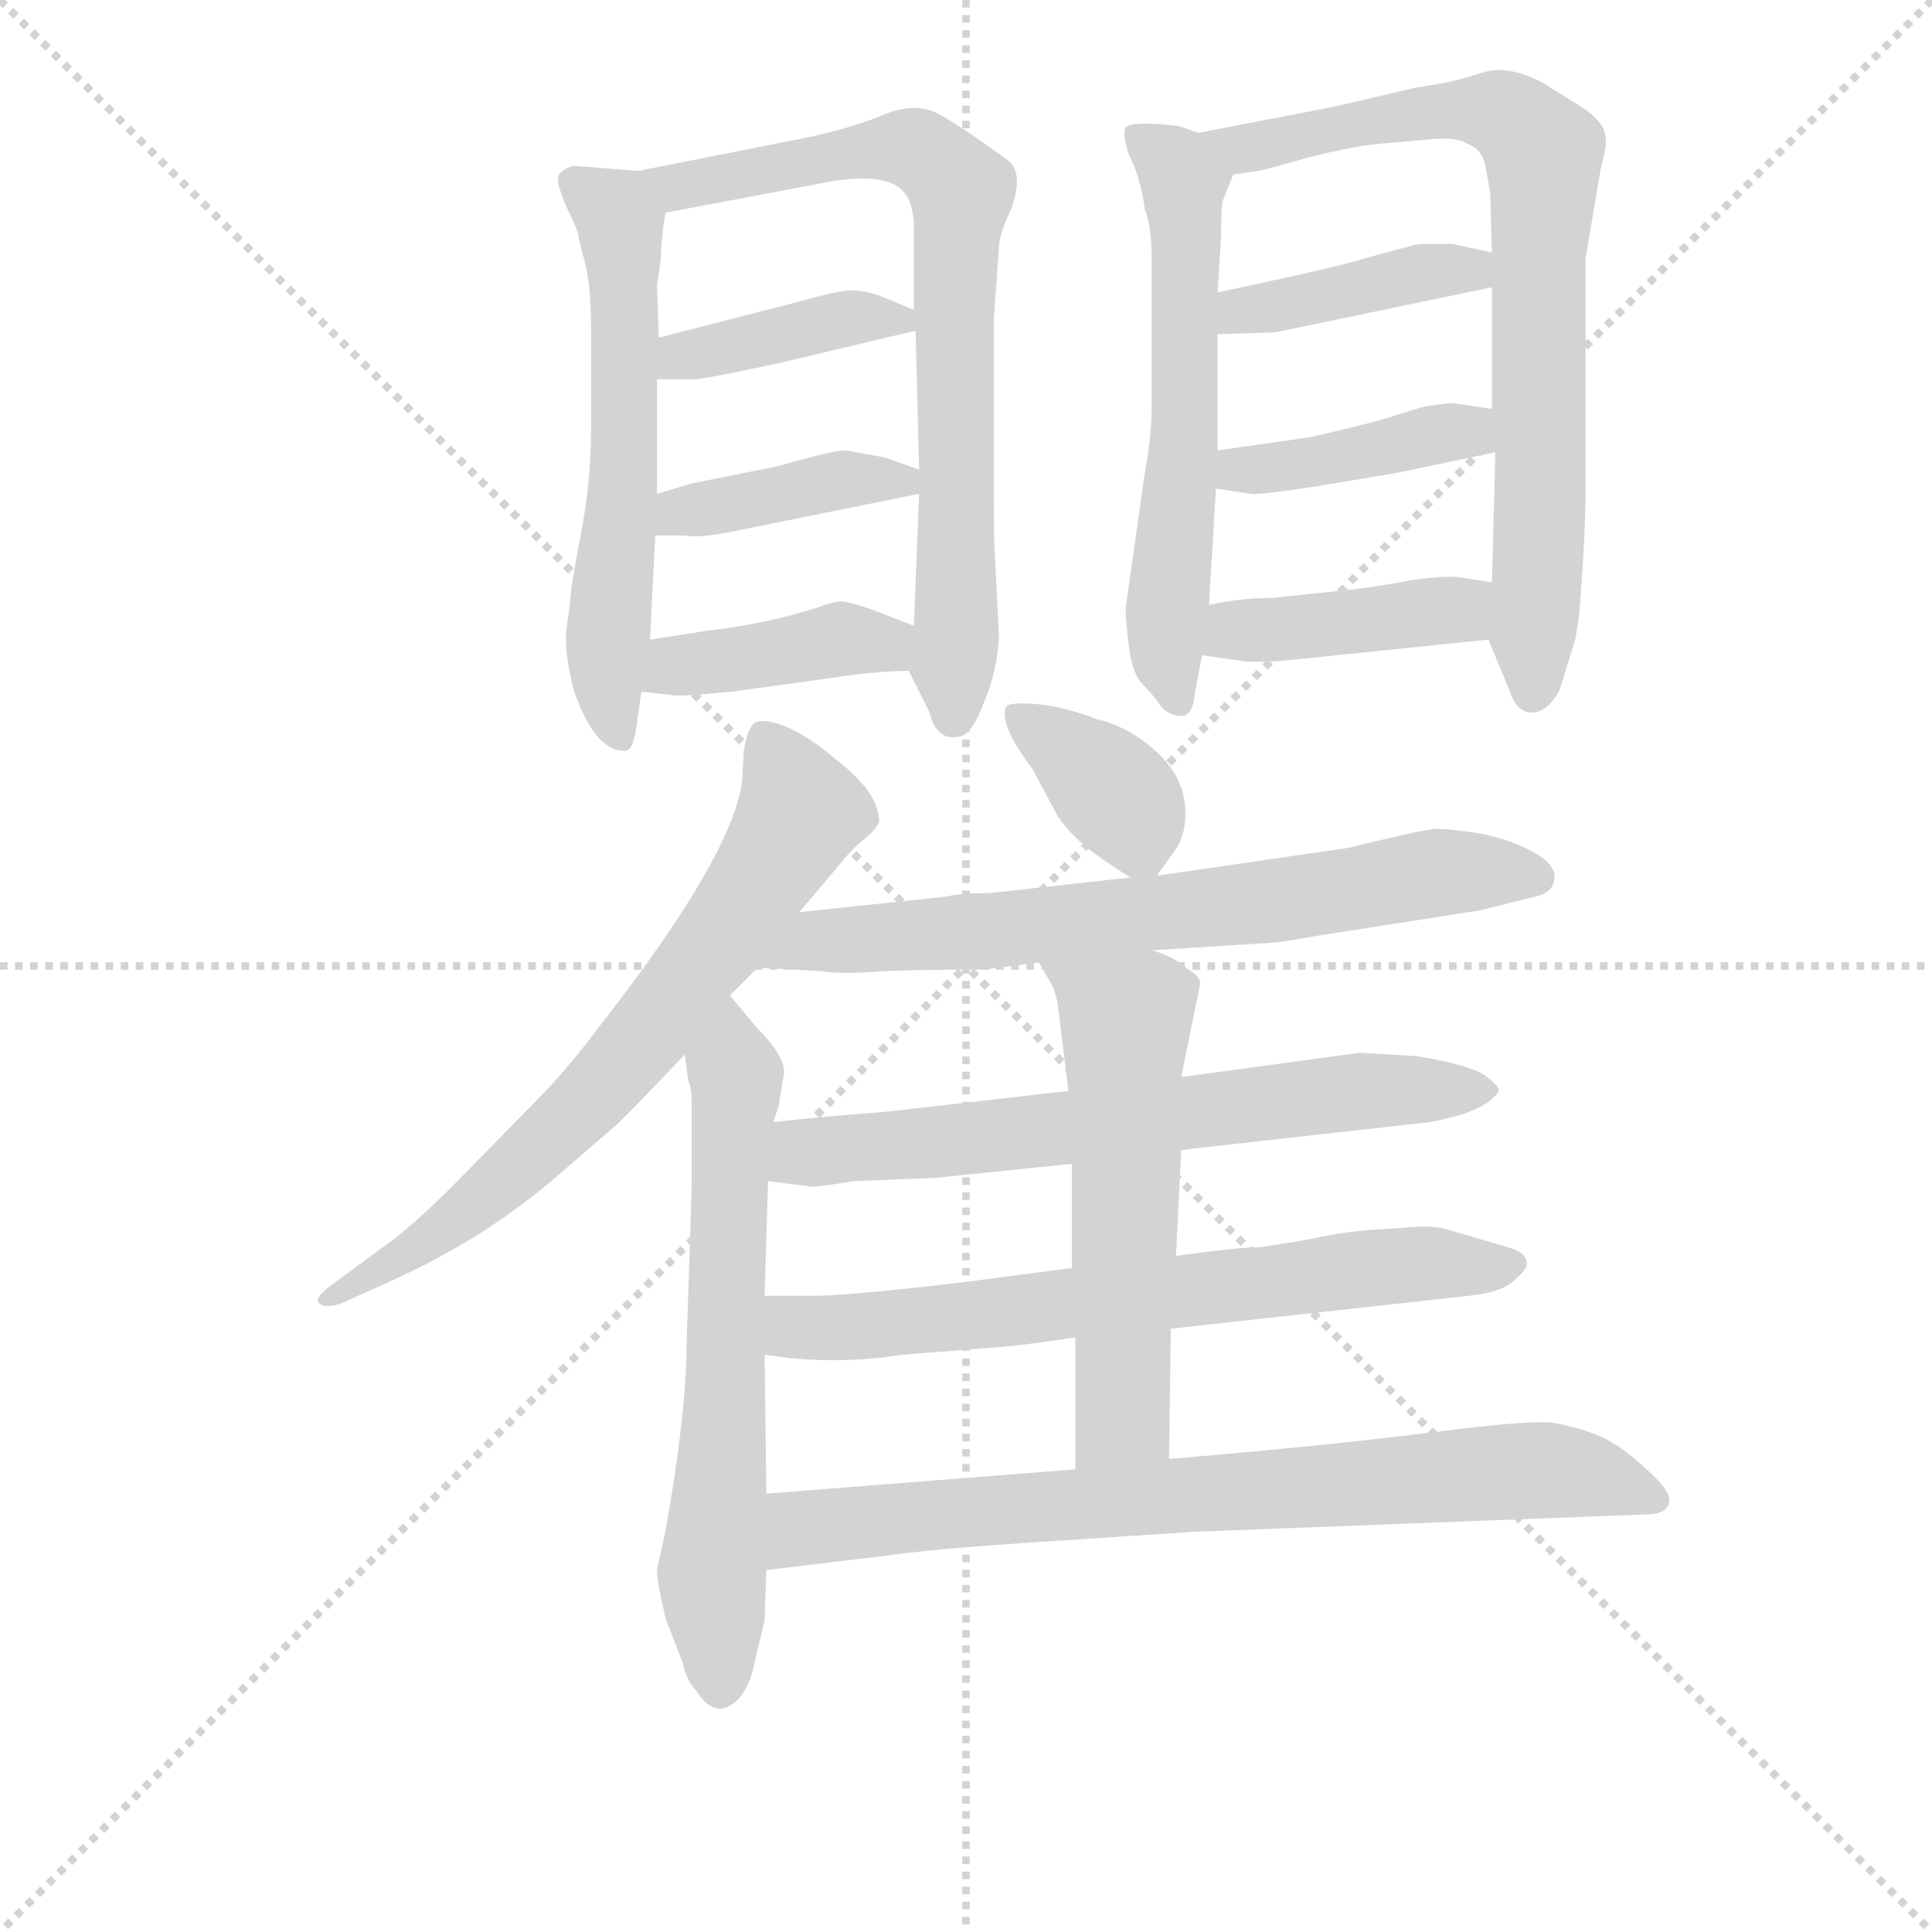 <svg version="1.1" viewBox="0 0 1024 1024" xmlns="http://www.w3.org/2000/svg">
  <g stroke="lightgray" stroke-dasharray="1,1" stroke-width="1" transform="scale(4, 4)">
    <line x1="0" y1="0" x2="256" y2="256"></line>
    <line x1="256" y1="0" x2="0" y2="256"></line>
    <line x1="128" y1="0" x2="128" y2="256"></line>
    <line x1="0" y1="128" x2="256" y2="128"></line>
  </g>
<g transform="scale(0.92, -0.92) translate(60, -900)">
   <style type="text/css">
    @keyframes keyframes0 {
      from {
       stroke: blue;
       stroke-dashoffset: 589;
       stroke-width: 128;
       }
       66% {
       animation-timing-function: step-end;
       stroke: blue;
       stroke-dashoffset: 0;
       stroke-width: 128;
       }
       to {
       stroke: black;
       stroke-width: 1024;
       }
       }
       #make-me-a-hanzi-animation-0 {
         animation: keyframes0 0.729s both;
         animation-delay: 0s;
         animation-timing-function: linear;
       }
    @keyframes keyframes1 {
      from {
       stroke: blue;
       stroke-dashoffset: 748;
       stroke-width: 128;
       }
       71% {
       animation-timing-function: step-end;
       stroke: blue;
       stroke-dashoffset: 0;
       stroke-width: 128;
       }
       to {
       stroke: black;
       stroke-width: 1024;
       }
       }
       #make-me-a-hanzi-animation-1 {
         animation: keyframes1 0.859s both;
         animation-delay: 0.729s;
         animation-timing-function: linear;
       }
    @keyframes keyframes2 {
      from {
       stroke: blue;
       stroke-dashoffset: 397;
       stroke-width: 128;
       }
       56% {
       animation-timing-function: step-end;
       stroke: blue;
       stroke-dashoffset: 0;
       stroke-width: 128;
       }
       to {
       stroke: black;
       stroke-width: 1024;
       }
       }
       #make-me-a-hanzi-animation-2 {
         animation: keyframes2 0.573s both;
         animation-delay: 1.588s;
         animation-timing-function: linear;
       }
    @keyframes keyframes3 {
      from {
       stroke: blue;
       stroke-dashoffset: 400;
       stroke-width: 128;
       }
       57% {
       animation-timing-function: step-end;
       stroke: blue;
       stroke-dashoffset: 0;
       stroke-width: 128;
       }
       to {
       stroke: black;
       stroke-width: 1024;
       }
       }
       #make-me-a-hanzi-animation-3 {
         animation: keyframes3 0.576s both;
         animation-delay: 2.161s;
         animation-timing-function: linear;
       }
    @keyframes keyframes4 {
      from {
       stroke: blue;
       stroke-dashoffset: 406;
       stroke-width: 128;
       }
       57% {
       animation-timing-function: step-end;
       stroke: blue;
       stroke-dashoffset: 0;
       stroke-width: 128;
       }
       to {
       stroke: black;
       stroke-width: 1024;
       }
       }
       #make-me-a-hanzi-animation-4 {
         animation: keyframes4 0.58s both;
         animation-delay: 2.737s;
         animation-timing-function: linear;
       }
    @keyframes keyframes5 {
      from {
       stroke: blue;
       stroke-dashoffset: 595;
       stroke-width: 128;
       }
       66% {
       animation-timing-function: step-end;
       stroke: blue;
       stroke-dashoffset: 0;
       stroke-width: 128;
       }
       to {
       stroke: black;
       stroke-width: 1024;
       }
       }
       #make-me-a-hanzi-animation-5 {
         animation: keyframes5 0.734s both;
         animation-delay: 3.317s;
         animation-timing-function: linear;
       }
    @keyframes keyframes6 {
      from {
       stroke: blue;
       stroke-dashoffset: 768;
       stroke-width: 128;
       }
       71% {
       animation-timing-function: step-end;
       stroke: blue;
       stroke-dashoffset: 0;
       stroke-width: 128;
       }
       to {
       stroke: black;
       stroke-width: 1024;
       }
       }
       #make-me-a-hanzi-animation-6 {
         animation: keyframes6 0.875s both;
         animation-delay: 4.051s;
         animation-timing-function: linear;
       }
    @keyframes keyframes7 {
      from {
       stroke: blue;
       stroke-dashoffset: 408;
       stroke-width: 128;
       }
       57% {
       animation-timing-function: step-end;
       stroke: blue;
       stroke-dashoffset: 0;
       stroke-width: 128;
       }
       to {
       stroke: black;
       stroke-width: 1024;
       }
       }
       #make-me-a-hanzi-animation-7 {
         animation: keyframes7 0.582s both;
         animation-delay: 4.926s;
         animation-timing-function: linear;
       }
    @keyframes keyframes8 {
      from {
       stroke: blue;
       stroke-dashoffset: 408;
       stroke-width: 128;
       }
       57% {
       animation-timing-function: step-end;
       stroke: blue;
       stroke-dashoffset: 0;
       stroke-width: 128;
       }
       to {
       stroke: black;
       stroke-width: 1024;
       }
       }
       #make-me-a-hanzi-animation-8 {
         animation: keyframes8 0.582s both;
         animation-delay: 5.508s;
         animation-timing-function: linear;
       }
    @keyframes keyframes9 {
      from {
       stroke: blue;
       stroke-dashoffset: 417;
       stroke-width: 128;
       }
       58% {
       animation-timing-function: step-end;
       stroke: blue;
       stroke-dashoffset: 0;
       stroke-width: 128;
       }
       to {
       stroke: black;
       stroke-width: 1024;
       }
       }
       #make-me-a-hanzi-animation-9 {
         animation: keyframes9 0.589s both;
         animation-delay: 6.09s;
         animation-timing-function: linear;
       }
    @keyframes keyframes10 {
      from {
       stroke: blue;
       stroke-dashoffset: 699;
       stroke-width: 128;
       }
       69% {
       animation-timing-function: step-end;
       stroke: blue;
       stroke-dashoffset: 0;
       stroke-width: 128;
       }
       to {
       stroke: black;
       stroke-width: 1024;
       }
       }
       #make-me-a-hanzi-animation-10 {
         animation: keyframes10 0.819s both;
         animation-delay: 6.68s;
         animation-timing-function: linear;
       }
    @keyframes keyframes11 {
      from {
       stroke: blue;
       stroke-dashoffset: 649;
       stroke-width: 128;
       }
       68% {
       animation-timing-function: step-end;
       stroke: blue;
       stroke-dashoffset: 0;
       stroke-width: 128;
       }
       to {
       stroke: black;
       stroke-width: 1024;
       }
       }
       #make-me-a-hanzi-animation-11 {
         animation: keyframes11 0.778s both;
         animation-delay: 7.499s;
         animation-timing-function: linear;
       }
    @keyframes keyframes12 {
      from {
       stroke: blue;
       stroke-dashoffset: 370;
       stroke-width: 128;
       }
       55% {
       animation-timing-function: step-end;
       stroke: blue;
       stroke-dashoffset: 0;
       stroke-width: 128;
       }
       to {
       stroke: black;
       stroke-width: 1024;
       }
       }
       #make-me-a-hanzi-animation-12 {
         animation: keyframes12 0.551s both;
         animation-delay: 8.277s;
         animation-timing-function: linear;
       }
    @keyframes keyframes13 {
      from {
       stroke: blue;
       stroke-dashoffset: 702;
       stroke-width: 128;
       }
       70% {
       animation-timing-function: step-end;
       stroke: blue;
       stroke-dashoffset: 0;
       stroke-width: 128;
       }
       to {
       stroke: black;
       stroke-width: 1024;
       }
       }
       #make-me-a-hanzi-animation-13 {
         animation: keyframes13 0.821s both;
         animation-delay: 8.828s;
         animation-timing-function: linear;
       }
    @keyframes keyframes14 {
      from {
       stroke: blue;
       stroke-dashoffset: 668;
       stroke-width: 128;
       }
       68% {
       animation-timing-function: step-end;
       stroke: blue;
       stroke-dashoffset: 0;
       stroke-width: 128;
       }
       to {
       stroke: black;
       stroke-width: 1024;
       }
       }
       #make-me-a-hanzi-animation-14 {
         animation: keyframes14 0.794s both;
         animation-delay: 9.649s;
         animation-timing-function: linear;
       }
    @keyframes keyframes15 {
      from {
       stroke: blue;
       stroke-dashoffset: 685;
       stroke-width: 128;
       }
       69% {
       animation-timing-function: step-end;
       stroke: blue;
       stroke-dashoffset: 0;
       stroke-width: 128;
       }
       to {
       stroke: black;
       stroke-width: 1024;
       }
       }
       #make-me-a-hanzi-animation-15 {
         animation: keyframes15 0.807s both;
         animation-delay: 10.443s;
         animation-timing-function: linear;
       }
    @keyframes keyframes16 {
      from {
       stroke: blue;
       stroke-dashoffset: 568;
       stroke-width: 128;
       }
       65% {
       animation-timing-function: step-end;
       stroke: blue;
       stroke-dashoffset: 0;
       stroke-width: 128;
       }
       to {
       stroke: black;
       stroke-width: 1024;
       }
       }
       #make-me-a-hanzi-animation-16 {
         animation: keyframes16 0.712s both;
         animation-delay: 11.25s;
         animation-timing-function: linear;
       }
    @keyframes keyframes17 {
      from {
       stroke: blue;
       stroke-dashoffset: 773;
       stroke-width: 128;
       }
       72% {
       animation-timing-function: step-end;
       stroke: blue;
       stroke-dashoffset: 0;
       stroke-width: 128;
       }
       to {
       stroke: black;
       stroke-width: 1024;
       }
       }
       #make-me-a-hanzi-animation-17 {
         animation: keyframes17 0.879s both;
         animation-delay: 11.962s;
         animation-timing-function: linear;
       }
</style>
<path d="M 307.5 801.5 L 270.5 804.5 Q 263.5 802.5 261.5 798.5 Q 260.5 794.5 266.5 780.5 Q 273.5 766.5 273.5 762.5 L 277.5 746.5 Q 280.5 733.5 280.5 711.5 L 280.5 651.5 Q 280.5 622.5 274.5 591.5 Q 268.5 560.5 268.5 553.5 L 266.5 538.5 Q 264.5 526.5 270.5 502.5 Q 282.5 467.5 299.5 467.5 Q 304.5 466.5 306.5 480.5 L 309.5 501.5 L 314.5 531.5 L 317.5 591.5 L 318.5 615.5 L 318.5 681.5 L 319.5 705.5 L 318.5 735.5 L 320.5 749.5 Q 321.5 768.5 323.5 777.5 C 326.5 799.5 326.5 799.5 307.5 801.5 Z" fill="lightgray"></path> 
<path d="M 515.5 533.5 L 513.5 573.5 Q 512.5 586.5 512.5 617.5 L 512.5 715.5 L 515.5 757.5 Q 515.5 764.5 522.5 779.5 Q 530.5 801.5 519.5 808.5 Q 490.5 829.5 478.5 835.5 Q 466.5 840.5 450.5 834.5 Q 434.5 827.5 408.5 821.5 L 307.5 801.5 C 278.5 795.5 294.5 771.5 323.5 777.5 L 408.5 793.5 Q 449.5 802.5 460.5 789.5 Q 465.5 784.5 466.5 771.5 L 466.5 721.5 L 467.5 709.5 L 469.5 629.5 L 469.5 615.5 L 466.5 539.5 C 465.5 509.5 461.5 517.5 463.5 513.5 L 475.5 489.5 Q 479.5 473.5 491.5 475.5 Q 499.5 475.5 506.5 494.5 Q 514.5 512.5 515.5 533.5 Z" fill="lightgray"></path> 
<path d="M 318.5 681.5 L 339.5 681.5 Q 340.5 680.5 387.5 690.5 L 467.5 709.5 C 485.5 713.5 485.5 713.5 466.5 721.5 L 449.5 728.5 Q 437.5 733.5 427.5 732.5 Q 418.5 731.5 397.5 725.5 L 319.5 705.5 C 290.5 698.5 288.5 681.5 318.5 681.5 Z" fill="lightgray"></path> 
<path d="M 317.5 591.5 L 334.5 591.5 Q 343.5 589.5 370.5 595.5 L 469.5 615.5 C 494.5 620.5 494.5 620.5 469.5 629.5 L 449.5 636.5 L 427.5 640.5 Q 419.5 640.5 388.5 631.5 L 338.5 621.5 L 318.5 615.5 C 289.5 606.5 287.5 591.5 317.5 591.5 Z" fill="lightgray"></path> 
<path d="M 309.5 501.5 L 327.5 499.5 Q 329.5 498.5 361.5 501.5 L 412.5 508.5 Q 444.5 513.5 463.5 513.5 C 493.5 514.5 494.5 528.5 466.5 539.5 L 440.5 549.5 Q 428.5 553.5 424.5 553.5 Q 420.5 553.5 409.5 549.5 L 395.5 545.5 Q 372.5 539.5 346.5 536.5 L 314.5 531.5 C 284.5 526.5 279.5 504.5 309.5 501.5 Z" fill="lightgray"></path> 
<path d="M 630.5 823.5 L 618.5 827.5 Q 591.5 830.5 588.5 826.5 Q 586.5 822.5 590.5 810.5 Q 597.5 796.5 599.5 779.5 Q 603.5 769.5 603.5 750.5 L 603.5 667.5 Q 603.5 648.5 599.5 627.5 L 588.5 549.5 Q 588.5 542.5 590.5 526.5 Q 592.5 511.5 598.5 505.5 Q 604.5 499.5 608.5 493.5 Q 613.5 487.5 620.5 487.5 Q 627.5 487.5 628.5 501.5 L 632.5 522.5 L 636.5 551.5 L 640.5 618.5 L 641.5 640.5 L 641.5 707.5 L 641.5 731.5 L 643.5 764.5 Q 643.5 781.5 644.5 784.5 L 650.5 799.5 C 656.5 814.5 656.5 814.5 630.5 823.5 Z" fill="lightgray"></path> 
<path d="M 853.5 751.5 L 862.5 804.5 Q 866.5 817.5 864.5 823.5 Q 863.5 829.5 852.5 837.5 L 828.5 852.5 Q 814.5 859.5 805.5 859.5 Q 800.5 860.5 788.5 856.5 Q 776.5 852.5 755.5 849.5 L 708.5 838.5 L 630.5 823.5 C 601.5 817.5 620.5 795.5 650.5 799.5 L 664.5 801.5 Q 666.5 801.5 694.5 809.5 Q 722.5 816.5 738.5 817.5 L 761.5 819.5 Q 778.5 821.5 784.5 817.5 Q 793.5 814.5 795.5 805.5 L 798.5 789.5 L 799.5 754.5 L 799.5 734.5 L 799.5 664.5 L 801.5 639.5 L 799.5 564.5 L 797.5 531.5 L 809.5 502.5 Q 813.5 489.5 822.5 489.5 Q 831.5 489.5 838.5 502.5 L 847.5 531.5 L 849.5 543.5 Q 853.5 589.5 853.5 621.5 L 853.5 751.5 Z" fill="lightgray"></path> 
<path d="M 674.5 708.5 L 799.5 734.5 C 828.5 740.5 828.5 748.5 799.5 754.5 L 776.5 759.5 L 763.5 759.5 Q 755.5 759.5 753.5 758.5 L 727.5 751.5 Q 718.5 748.5 687.5 741.5 L 641.5 731.5 C 612.5 725.5 611.5 706.5 641.5 707.5 L 674.5 708.5 Z" fill="lightgray"></path> 
<path d="M 640.5 618.5 L 660.5 615.5 Q 662.5 614.5 696.5 619.5 L 744.5 627.5 L 801.5 639.5 C 830.5 645.5 829.5 660.5 799.5 664.5 L 778.5 667.5 Q 776.5 668.5 759.5 665.5 L 733.5 657.5 Q 698.5 648.5 690.5 647.5 L 641.5 640.5 C 611.5 636.5 610.5 622.5 640.5 618.5 Z" fill="lightgray"></path> 
<path d="M 632.5 522.5 L 653.5 519.5 Q 664.5 517.5 690.5 520.5 L 797.5 531.5 C 827.5 534.5 829.5 559.5 799.5 564.5 L 780.5 567.5 Q 771.5 568.5 751.5 565.5 Q 731.5 561.5 710.5 559.5 L 672.5 555.5 Q 654.5 555.5 636.5 551.5 C 607.5 545.5 602.5 526.5 632.5 522.5 Z" fill="lightgray"></path> 
<path d="M 400.5 374.5 L 422.5 400.5 Q 429.5 409.5 436.5 415.5 Q 444.5 421.5 446.5 426.5 Q 446.5 443.5 421.5 462.5 Q 406.5 475.5 392.5 481.5 Q 379.5 486.5 374.5 483.5 Q 370.5 479.5 368.5 467.5 L 367.5 449.5 Q 361.5 406.5 287.5 311.5 Q 266.5 283.5 250.5 267.5 L 202.5 218.5 Q 175.5 191.5 160.5 181.5 L 133.5 161.5 Q 120.5 152.5 123.5 149.5 Q 127.5 145.5 137.5 149.5 L 168.5 163.5 Q 218.5 186.5 257.5 219.5 L 293.5 250.5 Q 298.5 254.5 334.5 292.5 L 360.5 326.5 L 376.5 342.5 L 400.5 374.5 Z" fill="lightgray"></path> 
<path d="M 334.5 292.5 L 336.5 277.5 Q 338.5 273.5 338.5 264.5 L 338.5 215.5 L 335.5 124.5 Q 335.5 86.5 323.5 18.5 L 318.5 -4.5 Q 318.5 -11.5 323.5 -32.5 L 333.5 -58.5 Q 335.5 -68.5 341.5 -74.5 Q 347.5 -84.5 355.5 -84.5 Q 370.5 -81.5 375.5 -54.5 L 380.5 -33.5 L 381.5 -4.5 L 381.5 39.5 L 380.5 119.5 L 380.5 153.5 L 382.5 219.5 L 385.5 253.5 L 388.5 262.5 L 391.5 280.5 Q 393.5 290.5 375.5 308.5 L 360.5 326.5 C 341.5 349.5 330.5 322.5 334.5 292.5 Z" fill="lightgray"></path> 
<path d="M 606.5 395.5 L 616.5 409.5 Q 624.5 420.5 622.5 437.5 Q 620.5 454.5 604.5 468.5 Q 589.5 481.5 572.5 485.5 Q 551.5 493.5 535.5 494.5 Q 520.5 495.5 519.5 492.5 Q 515.5 482.5 534.5 457.5 L 549.5 429.5 Q 558.5 416.5 574.5 405.5 Q 590.5 394.5 591.5 394.5 C 601.5 388.5 601.5 388.5 606.5 395.5 Z" fill="lightgray"></path> 
<path d="M 603.5 352.5 L 666.5 356.5 Q 675.5 356.5 696.5 360.5 L 792.5 375.5 L 824.5 383.5 Q 834.5 385.5 835.5 393.5 Q 836.5 401.5 824.5 408.5 Q 812.5 415.5 794.5 419.5 Q 776.5 422.5 766.5 422.5 Q 757.5 421.5 716.5 411.5 L 606.5 395.5 L 591.5 394.5 L 510.5 385.5 Q 493.5 385.5 485.5 383.5 L 400.5 374.5 C 370.5 371.5 346.5 344.5 376.5 342.5 L 413.5 340.5 Q 424.5 338.5 448.5 340.5 Q 473.5 341.5 507.5 341.5 L 538.5 345.5 L 603.5 352.5 Z" fill="lightgray"></path> 
<path d="M 620.5 237.5 L 763.5 253.5 Q 796.5 259.5 803.5 271.5 Q 804.5 273.5 795.5 280.5 Q 786.5 286.5 756.5 291.5 L 723.5 293.5 L 620.5 279.5 L 555.5 271.5 L 450.5 259.5 Q 410.5 256.5 385.5 253.5 C 355.5 250.5 352.5 223.5 382.5 219.5 L 406.5 216.5 Q 407.5 215.5 431.5 219.5 L 479.5 221.5 L 557.5 229.5 L 620.5 237.5 Z" fill="lightgray"></path> 
<path d="M 614.5 134.5 L 786.5 153.5 Q 805.5 155.5 812.5 162.5 Q 820.5 169.5 819.5 172.5 Q 819.5 178.5 808.5 181.5 L 774.5 191.5 Q 766.5 194.5 746.5 192.5 L 730.5 191.5 Q 714.5 190.5 691.5 185.5 L 666.5 181.5 Q 653.5 181.5 617.5 176.5 L 557.5 169.5 L 496.5 161.5 Q 429.5 153.5 408.5 153.5 L 380.5 153.5 C 350.5 153.5 350.5 123.5 380.5 119.5 L 395.5 117.5 Q 428.5 114.5 459.5 119.5 L 510.5 123.5 Q 526.5 124.5 559.5 129.5 L 614.5 134.5 Z" fill="lightgray"></path> 
<path d="M 620.5 279.5 L 631.5 333.5 Q 631.5 337.5 624.5 341.5 Q 615.5 349.5 603.5 352.5 C 575.5 362.5 523.5 371.5 538.5 345.5 L 545.5 333.5 Q 548.5 327.5 549.5 320.5 L 555.5 271.5 L 557.5 229.5 L 557.5 169.5 L 559.5 129.5 L 559.5 53.5 C 559.5 23.5 613.5 29.5 613.5 59.5 L 614.5 134.5 L 617.5 176.5 L 620.5 237.5 L 620.5 279.5 Z" fill="lightgray"></path> 
<path d="M 381.5 -4.5 L 448.5 3.5 Q 475.5 7.5 536.5 11.5 L 627.5 17.5 L 887.5 27.5 Q 900.5 27.5 901.5 34.5 Q 903.5 40.5 887.5 54.5 Q 872.5 68.5 859.5 73.5 Q 846.5 78.5 833.5 80.5 Q 820.5 81.5 778.5 76.5 Q 709.5 67.5 613.5 59.5 L 559.5 53.5 L 381.5 39.5 C 351.5 37.5 351.5 -8.5 381.5 -4.5 Z" fill="lightgray"></path> 
      <clipPath id="make-me-a-hanzi-clip-0">
      <path d="M 307.5 801.5 L 270.5 804.5 Q 263.5 802.5 261.5 798.5 Q 260.5 794.5 266.5 780.5 Q 273.5 766.5 273.5 762.5 L 277.5 746.5 Q 280.5 733.5 280.5 711.5 L 280.5 651.5 Q 280.5 622.5 274.5 591.5 Q 268.5 560.5 268.5 553.5 L 266.5 538.5 Q 264.5 526.5 270.5 502.5 Q 282.5 467.5 299.5 467.5 Q 304.5 466.5 306.5 480.5 L 309.5 501.5 L 314.5 531.5 L 317.5 591.5 L 318.5 615.5 L 318.5 681.5 L 319.5 705.5 L 318.5 735.5 L 320.5 749.5 Q 321.5 768.5 323.5 777.5 C 326.5 799.5 326.5 799.5 307.5 801.5 Z" fill="lightgray"></path>
      </clipPath>
      <path clip-path="url(#make-me-a-hanzi-clip-0)" d="M 269.5 796.5 L 297.5 772.5 L 299.5 622.5 L 289.5 525.5 L 296.5 477.5 " fill="none" id="make-me-a-hanzi-animation-0" stroke-dasharray="461 922" stroke-linecap="round"></path>

      <clipPath id="make-me-a-hanzi-clip-1">
      <path d="M 515.5 533.5 L 513.5 573.5 Q 512.5 586.5 512.5 617.5 L 512.5 715.5 L 515.5 757.5 Q 515.5 764.5 522.5 779.5 Q 530.5 801.5 519.5 808.5 Q 490.5 829.5 478.5 835.5 Q 466.5 840.5 450.5 834.5 Q 434.5 827.5 408.5 821.5 L 307.5 801.5 C 278.5 795.5 294.5 771.5 323.5 777.5 L 408.5 793.5 Q 449.5 802.5 460.5 789.5 Q 465.5 784.5 466.5 771.5 L 466.5 721.5 L 467.5 709.5 L 469.5 629.5 L 469.5 615.5 L 466.5 539.5 C 465.5 509.5 461.5 517.5 463.5 513.5 L 475.5 489.5 Q 479.5 473.5 491.5 475.5 Q 499.5 475.5 506.5 494.5 Q 514.5 512.5 515.5 533.5 Z" fill="lightgray"></path>
      </clipPath>
      <path clip-path="url(#make-me-a-hanzi-clip-1)" d="M 315.5 798.5 L 342.5 793.5 L 462.5 815.5 L 493.5 790.5 L 489.5 487.5 " fill="none" id="make-me-a-hanzi-animation-1" stroke-dasharray="620 1240" stroke-linecap="round"></path>

      <clipPath id="make-me-a-hanzi-clip-2">
      <path d="M 318.5 681.5 L 339.5 681.5 Q 340.5 680.5 387.5 690.5 L 467.5 709.5 C 485.5 713.5 485.5 713.5 466.5 721.5 L 449.5 728.5 Q 437.5 733.5 427.5 732.5 Q 418.5 731.5 397.5 725.5 L 319.5 705.5 C 290.5 698.5 288.5 681.5 318.5 681.5 Z" fill="lightgray"></path>
      </clipPath>
      <path clip-path="url(#make-me-a-hanzi-clip-2)" d="M 323.5 687.5 L 332.5 694.5 L 424.5 716.5 L 459.5 714.5 " fill="none" id="make-me-a-hanzi-animation-2" stroke-dasharray="269 538" stroke-linecap="round"></path>

      <clipPath id="make-me-a-hanzi-clip-3">
      <path d="M 317.5 591.5 L 334.5 591.5 Q 343.5 589.5 370.5 595.5 L 469.5 615.5 C 494.5 620.5 494.5 620.5 469.5 629.5 L 449.5 636.5 L 427.5 640.5 Q 419.5 640.5 388.5 631.5 L 338.5 621.5 L 318.5 615.5 C 289.5 606.5 287.5 591.5 317.5 591.5 Z" fill="lightgray"></path>
      </clipPath>
      <path clip-path="url(#make-me-a-hanzi-clip-3)" d="M 321.5 597.5 L 337.5 606.5 L 401.5 619.5 L 461.5 622.5 " fill="none" id="make-me-a-hanzi-animation-3" stroke-dasharray="272 544" stroke-linecap="round"></path>

      <clipPath id="make-me-a-hanzi-clip-4">
      <path d="M 309.5 501.5 L 327.5 499.5 Q 329.5 498.5 361.5 501.5 L 412.5 508.5 Q 444.5 513.5 463.5 513.5 C 493.5 514.5 494.5 528.5 466.5 539.5 L 440.5 549.5 Q 428.5 553.5 424.5 553.5 Q 420.5 553.5 409.5 549.5 L 395.5 545.5 Q 372.5 539.5 346.5 536.5 L 314.5 531.5 C 284.5 526.5 279.5 504.5 309.5 501.5 Z" fill="lightgray"></path>
      </clipPath>
      <path clip-path="url(#make-me-a-hanzi-clip-4)" d="M 314.5 508.5 L 333.5 517.5 L 422.5 531.5 L 440.5 530.5 L 458.5 520.5 " fill="none" id="make-me-a-hanzi-animation-4" stroke-dasharray="278 556" stroke-linecap="round"></path>

      <clipPath id="make-me-a-hanzi-clip-5">
      <path d="M 630.5 823.5 L 618.5 827.5 Q 591.5 830.5 588.5 826.5 Q 586.5 822.5 590.5 810.5 Q 597.5 796.5 599.5 779.5 Q 603.5 769.5 603.5 750.5 L 603.5 667.5 Q 603.5 648.5 599.5 627.5 L 588.5 549.5 Q 588.5 542.5 590.5 526.5 Q 592.5 511.5 598.5 505.5 Q 604.5 499.5 608.5 493.5 Q 613.5 487.5 620.5 487.5 Q 627.5 487.5 628.5 501.5 L 632.5 522.5 L 636.5 551.5 L 640.5 618.5 L 641.5 640.5 L 641.5 707.5 L 641.5 731.5 L 643.5 764.5 Q 643.5 781.5 644.5 784.5 L 650.5 799.5 C 656.5 814.5 656.5 814.5 630.5 823.5 Z" fill="lightgray"></path>
      </clipPath>
      <path clip-path="url(#make-me-a-hanzi-clip-5)" d="M 594.5 823.5 L 622.5 794.5 L 621.5 635.5 L 611.5 524.5 L 618.5 497.5 " fill="none" id="make-me-a-hanzi-animation-5" stroke-dasharray="467 934" stroke-linecap="round"></path>

      <clipPath id="make-me-a-hanzi-clip-6">
      <path d="M 853.5 751.5 L 862.5 804.5 Q 866.5 817.5 864.5 823.5 Q 863.5 829.5 852.5 837.5 L 828.5 852.5 Q 814.5 859.5 805.5 859.5 Q 800.5 860.5 788.5 856.5 Q 776.5 852.5 755.5 849.5 L 708.5 838.5 L 630.5 823.5 C 601.5 817.5 620.5 795.5 650.5 799.5 L 664.5 801.5 Q 666.5 801.5 694.5 809.5 Q 722.5 816.5 738.5 817.5 L 761.5 819.5 Q 778.5 821.5 784.5 817.5 Q 793.5 814.5 795.5 805.5 L 798.5 789.5 L 799.5 754.5 L 799.5 734.5 L 799.5 664.5 L 801.5 639.5 L 799.5 564.5 L 797.5 531.5 L 809.5 502.5 Q 813.5 489.5 822.5 489.5 Q 831.5 489.5 838.5 502.5 L 847.5 531.5 L 849.5 543.5 Q 853.5 589.5 853.5 621.5 L 853.5 751.5 Z" fill="lightgray"></path>
      </clipPath>
      <path clip-path="url(#make-me-a-hanzi-clip-6)" d="M 639.5 820.5 L 665.5 815.5 L 777.5 837.5 L 806.5 833.5 L 829.5 812.5 L 822.5 501.5 " fill="none" id="make-me-a-hanzi-animation-6" stroke-dasharray="640 1280" stroke-linecap="round"></path>

      <clipPath id="make-me-a-hanzi-clip-7">
      <path d="M 674.5 708.5 L 799.5 734.5 C 828.5 740.5 828.5 748.5 799.5 754.5 L 776.5 759.5 L 763.5 759.5 Q 755.5 759.5 753.5 758.5 L 727.5 751.5 Q 718.5 748.5 687.5 741.5 L 641.5 731.5 C 612.5 725.5 611.5 706.5 641.5 707.5 L 674.5 708.5 Z" fill="lightgray"></path>
      </clipPath>
      <path clip-path="url(#make-me-a-hanzi-clip-7)" d="M 646.5 713.5 L 655.5 721.5 L 792.5 749.5 " fill="none" id="make-me-a-hanzi-animation-7" stroke-dasharray="280 560" stroke-linecap="round"></path>

      <clipPath id="make-me-a-hanzi-clip-8">
      <path d="M 640.5 618.5 L 660.5 615.5 Q 662.5 614.5 696.5 619.5 L 744.5 627.5 L 801.5 639.5 C 830.5 645.5 829.5 660.5 799.5 664.5 L 778.5 667.5 Q 776.5 668.5 759.5 665.5 L 733.5 657.5 Q 698.5 648.5 690.5 647.5 L 641.5 640.5 C 611.5 636.5 610.5 622.5 640.5 618.5 Z" fill="lightgray"></path>
      </clipPath>
      <path clip-path="url(#make-me-a-hanzi-clip-8)" d="M 646.5 623.5 L 653.5 629.5 L 736.5 641.5 L 793.5 657.5 " fill="none" id="make-me-a-hanzi-animation-8" stroke-dasharray="280 560" stroke-linecap="round"></path>

      <clipPath id="make-me-a-hanzi-clip-9">
      <path d="M 632.5 522.5 L 653.5 519.5 Q 664.5 517.5 690.5 520.5 L 797.5 531.5 C 827.5 534.5 829.5 559.5 799.5 564.5 L 780.5 567.5 Q 771.5 568.5 751.5 565.5 Q 731.5 561.5 710.5 559.5 L 672.5 555.5 Q 654.5 555.5 636.5 551.5 C 607.5 545.5 602.5 526.5 632.5 522.5 Z" fill="lightgray"></path>
      </clipPath>
      <path clip-path="url(#make-me-a-hanzi-clip-9)" d="M 638.5 529.5 L 656.5 537.5 L 780.5 548.5 L 793.5 559.5 " fill="none" id="make-me-a-hanzi-animation-9" stroke-dasharray="289 578" stroke-linecap="round"></path>

      <clipPath id="make-me-a-hanzi-clip-10">
      <path d="M 400.5 374.5 L 422.5 400.5 Q 429.5 409.5 436.5 415.5 Q 444.5 421.5 446.5 426.5 Q 446.5 443.5 421.5 462.5 Q 406.5 475.5 392.5 481.5 Q 379.5 486.5 374.5 483.5 Q 370.5 479.5 368.5 467.5 L 367.5 449.5 Q 361.5 406.5 287.5 311.5 Q 266.5 283.5 250.5 267.5 L 202.5 218.5 Q 175.5 191.5 160.5 181.5 L 133.5 161.5 Q 120.5 152.5 123.5 149.5 Q 127.5 145.5 137.5 149.5 L 168.5 163.5 Q 218.5 186.5 257.5 219.5 L 293.5 250.5 Q 298.5 254.5 334.5 292.5 L 360.5 326.5 L 376.5 342.5 L 400.5 374.5 Z" fill="lightgray"></path>
      </clipPath>
      <path clip-path="url(#make-me-a-hanzi-clip-10)" d="M 379.5 476.5 L 401.5 432.5 L 310.5 299.5 L 196.5 192.5 L 130.5 153.5 " fill="none" id="make-me-a-hanzi-animation-10" stroke-dasharray="571 1142" stroke-linecap="round"></path>

      <clipPath id="make-me-a-hanzi-clip-11">
      <path d="M 334.5 292.5 L 336.5 277.5 Q 338.5 273.5 338.5 264.5 L 338.5 215.5 L 335.5 124.5 Q 335.5 86.5 323.5 18.5 L 318.5 -4.5 Q 318.5 -11.5 323.5 -32.5 L 333.5 -58.5 Q 335.5 -68.5 341.5 -74.5 Q 347.5 -84.5 355.5 -84.5 Q 370.5 -81.5 375.5 -54.5 L 380.5 -33.5 L 381.5 -4.5 L 381.5 39.5 L 380.5 119.5 L 380.5 153.5 L 382.5 219.5 L 385.5 253.5 L 388.5 262.5 L 391.5 280.5 Q 393.5 290.5 375.5 308.5 L 360.5 326.5 C 341.5 349.5 330.5 322.5 334.5 292.5 Z" fill="lightgray"></path>
      </clipPath>
      <path clip-path="url(#make-me-a-hanzi-clip-11)" d="M 359.5 318.5 L 363.5 265.5 L 350.5 -5.5 L 355.5 -73.5 " fill="none" id="make-me-a-hanzi-animation-11" stroke-dasharray="521 1042" stroke-linecap="round"></path>

      <clipPath id="make-me-a-hanzi-clip-12">
      <path d="M 606.5 395.5 L 616.5 409.5 Q 624.5 420.5 622.5 437.5 Q 620.5 454.5 604.5 468.5 Q 589.5 481.5 572.5 485.5 Q 551.5 493.5 535.5 494.5 Q 520.5 495.5 519.5 492.5 Q 515.5 482.5 534.5 457.5 L 549.5 429.5 Q 558.5 416.5 574.5 405.5 Q 590.5 394.5 591.5 394.5 C 601.5 388.5 601.5 388.5 606.5 395.5 Z" fill="lightgray"></path>
      </clipPath>
      <path clip-path="url(#make-me-a-hanzi-clip-12)" d="M 524.5 488.5 L 584.5 440.5 L 598.5 406.5 " fill="none" id="make-me-a-hanzi-animation-12" stroke-dasharray="242 484" stroke-linecap="round"></path>

      <clipPath id="make-me-a-hanzi-clip-13">
      <path d="M 603.5 352.5 L 666.5 356.5 Q 675.5 356.5 696.5 360.5 L 792.5 375.5 L 824.5 383.5 Q 834.5 385.5 835.5 393.5 Q 836.5 401.5 824.5 408.5 Q 812.5 415.5 794.5 419.5 Q 776.5 422.5 766.5 422.5 Q 757.5 421.5 716.5 411.5 L 606.5 395.5 L 591.5 394.5 L 510.5 385.5 Q 493.5 385.5 485.5 383.5 L 400.5 374.5 C 370.5 371.5 346.5 344.5 376.5 342.5 L 413.5 340.5 Q 424.5 338.5 448.5 340.5 Q 473.5 341.5 507.5 341.5 L 538.5 345.5 L 603.5 352.5 Z" fill="lightgray"></path>
      </clipPath>
      <path clip-path="url(#make-me-a-hanzi-clip-13)" d="M 382.5 346.5 L 419.5 358.5 L 641.5 376.5 L 759.5 396.5 L 824.5 394.5 " fill="none" id="make-me-a-hanzi-animation-13" stroke-dasharray="574 1148" stroke-linecap="round"></path>

      <clipPath id="make-me-a-hanzi-clip-14">
      <path d="M 620.5 237.5 L 763.5 253.5 Q 796.5 259.5 803.5 271.5 Q 804.5 273.5 795.5 280.5 Q 786.5 286.5 756.5 291.5 L 723.5 293.5 L 620.5 279.5 L 555.5 271.5 L 450.5 259.5 Q 410.5 256.5 385.5 253.5 C 355.5 250.5 352.5 223.5 382.5 219.5 L 406.5 216.5 Q 407.5 215.5 431.5 219.5 L 479.5 221.5 L 557.5 229.5 L 620.5 237.5 Z" fill="lightgray"></path>
      </clipPath>
      <path clip-path="url(#make-me-a-hanzi-clip-14)" d="M 389.5 224.5 L 401.5 234.5 L 429.5 239.5 L 727.5 271.5 L 795.5 272.5 " fill="none" id="make-me-a-hanzi-animation-14" stroke-dasharray="540 1080" stroke-linecap="round"></path>

      <clipPath id="make-me-a-hanzi-clip-15">
      <path d="M 614.5 134.5 L 786.5 153.5 Q 805.5 155.5 812.5 162.5 Q 820.5 169.5 819.5 172.5 Q 819.5 178.5 808.5 181.5 L 774.5 191.5 Q 766.5 194.5 746.5 192.5 L 730.5 191.5 Q 714.5 190.5 691.5 185.5 L 666.5 181.5 Q 653.5 181.5 617.5 176.5 L 557.5 169.5 L 496.5 161.5 Q 429.5 153.5 408.5 153.5 L 380.5 153.5 C 350.5 153.5 350.5 123.5 380.5 119.5 L 395.5 117.5 Q 428.5 114.5 459.5 119.5 L 510.5 123.5 Q 526.5 124.5 559.5 129.5 L 614.5 134.5 Z" fill="lightgray"></path>
      </clipPath>
      <path clip-path="url(#make-me-a-hanzi-clip-15)" d="M 387.5 147.5 L 396.5 136.5 L 427.5 134.5 L 755.5 172.5 L 809.5 171.5 " fill="none" id="make-me-a-hanzi-animation-15" stroke-dasharray="557 1114" stroke-linecap="round"></path>

      <clipPath id="make-me-a-hanzi-clip-16">
      <path d="M 620.5 279.5 L 631.5 333.5 Q 631.5 337.5 624.5 341.5 Q 615.5 349.5 603.5 352.5 C 575.5 362.5 523.5 371.5 538.5 345.5 L 545.5 333.5 Q 548.5 327.5 549.5 320.5 L 555.5 271.5 L 557.5 229.5 L 557.5 169.5 L 559.5 129.5 L 559.5 53.5 C 559.5 23.5 613.5 29.5 613.5 59.5 L 614.5 134.5 L 617.5 176.5 L 620.5 237.5 L 620.5 279.5 Z" fill="lightgray"></path>
      </clipPath>
      <path clip-path="url(#make-me-a-hanzi-clip-16)" d="M 545.5 341.5 L 588.5 313.5 L 586.5 83.5 L 565.5 61.5 " fill="none" id="make-me-a-hanzi-animation-16" stroke-dasharray="440 880" stroke-linecap="round"></path>

      <clipPath id="make-me-a-hanzi-clip-17">
      <path d="M 381.5 -4.5 L 448.5 3.5 Q 475.5 7.5 536.5 11.5 L 627.5 17.5 L 887.5 27.5 Q 900.5 27.5 901.5 34.5 Q 903.5 40.5 887.5 54.5 Q 872.5 68.5 859.5 73.5 Q 846.5 78.5 833.5 80.5 Q 820.5 81.5 778.5 76.5 Q 709.5 67.5 613.5 59.5 L 559.5 53.5 L 381.5 39.5 C 351.5 37.5 351.5 -8.5 381.5 -4.5 Z" fill="lightgray"></path>
      </clipPath>
      <path clip-path="url(#make-me-a-hanzi-clip-17)" d="M 387.5 2.5 L 402.5 19.5 L 420.5 22.5 L 807.5 52.5 L 853.5 50.5 L 892.5 35.5 " fill="none" id="make-me-a-hanzi-animation-17" stroke-dasharray="645 1290" stroke-linecap="round"></path>

</g>
</svg>
